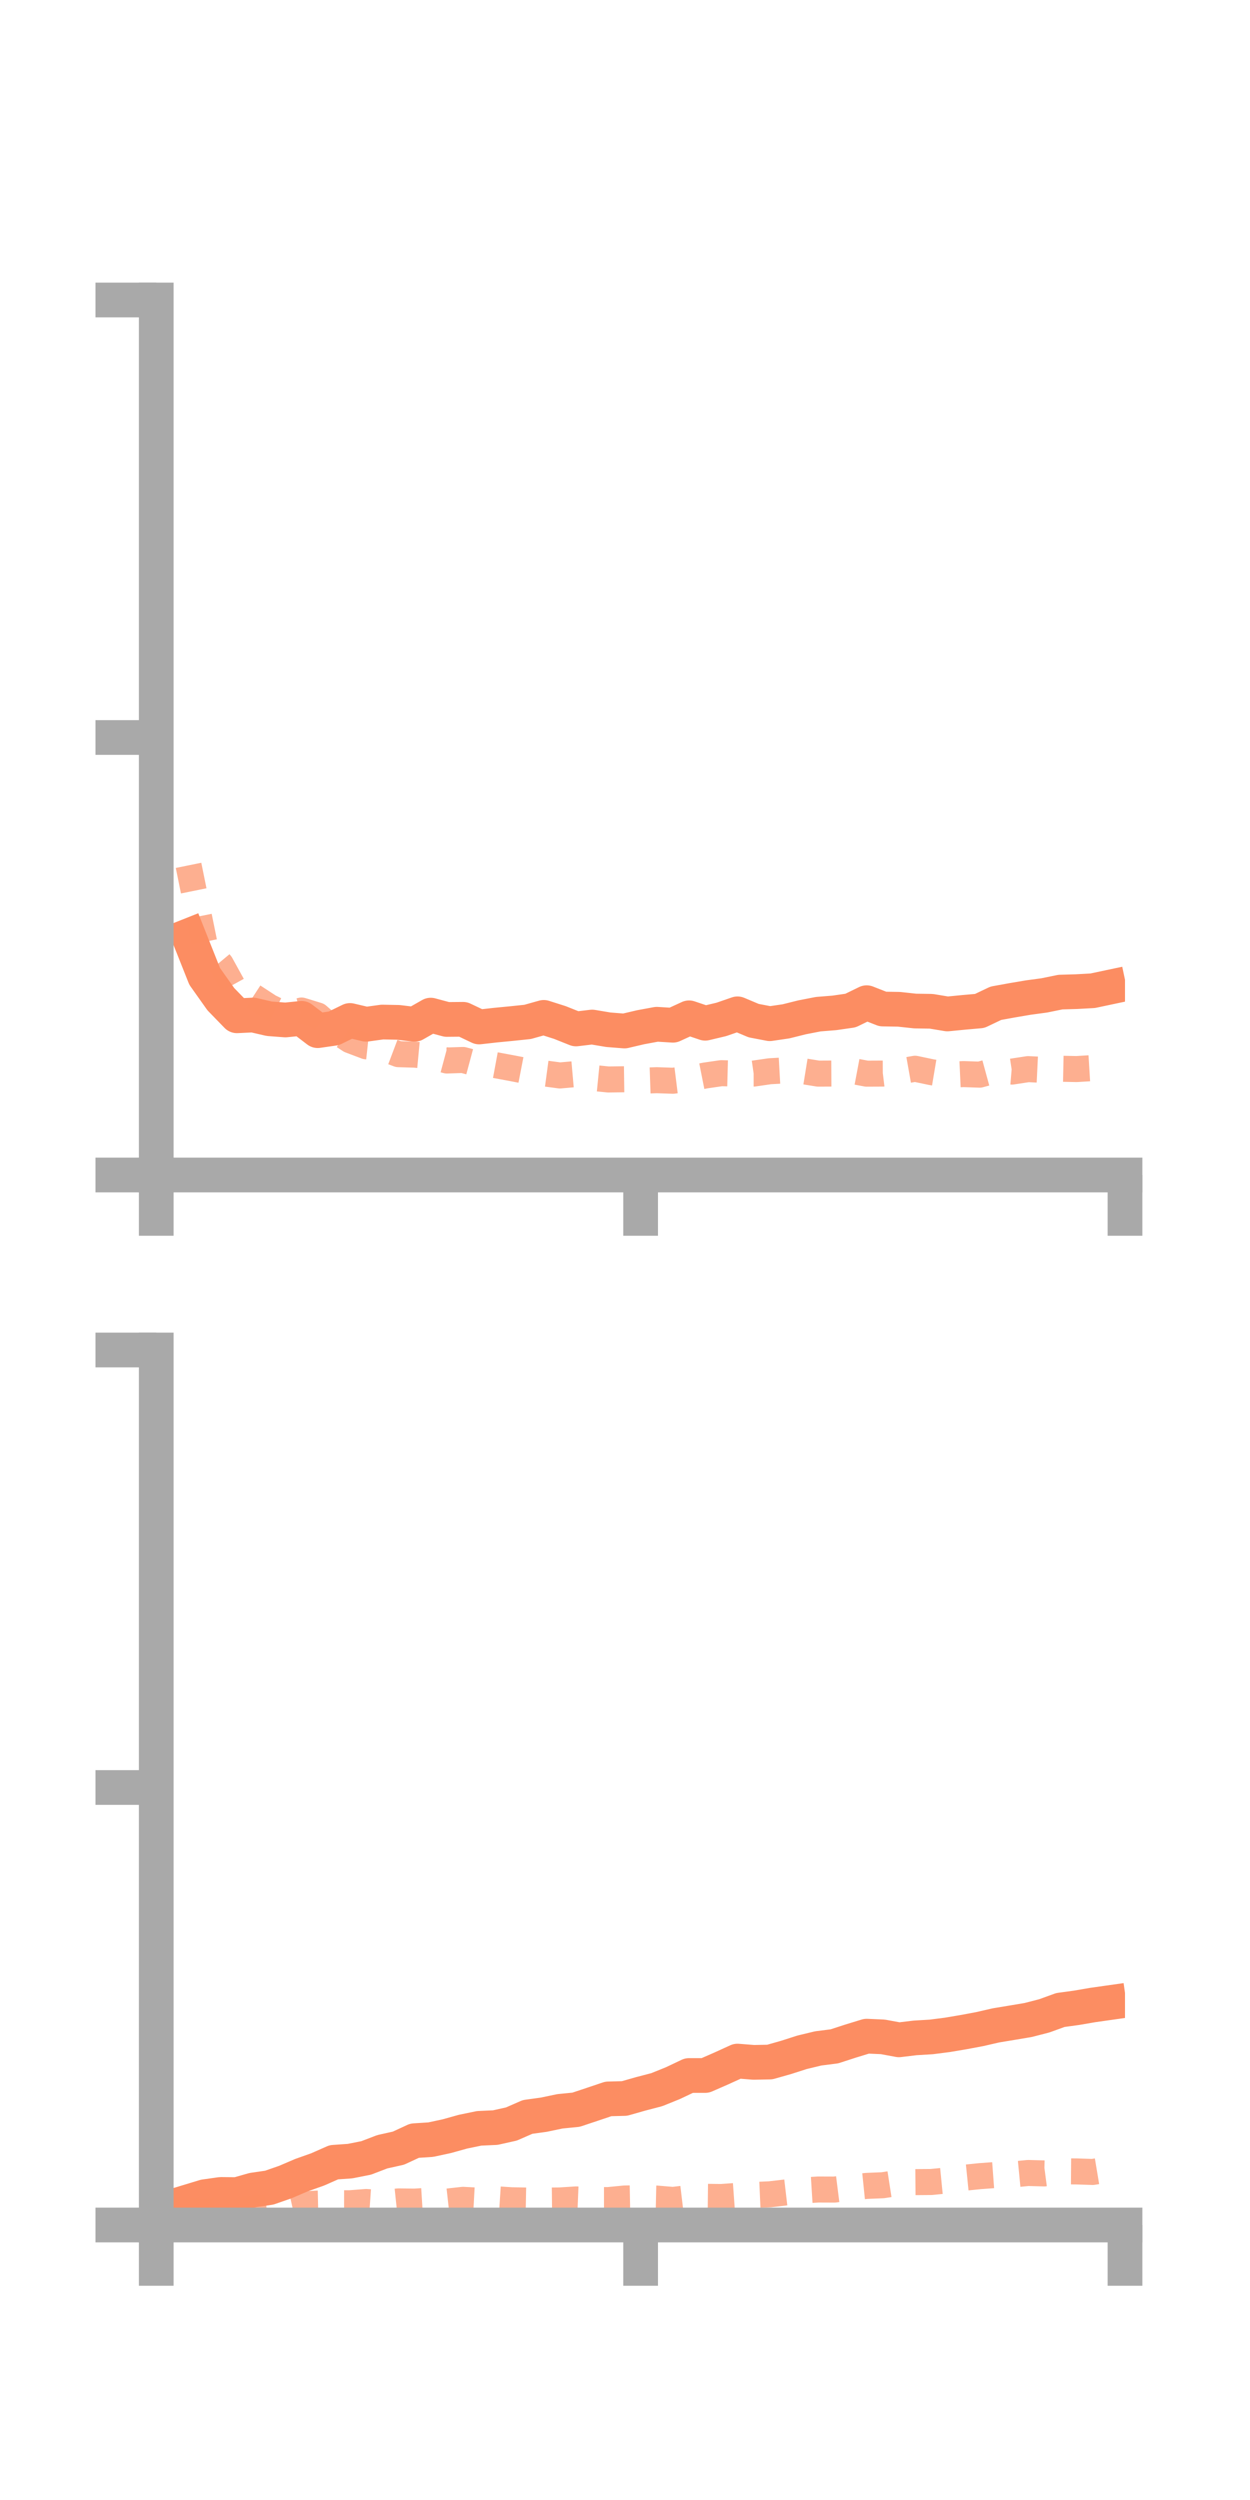 <?xml version="1.0" encoding="utf-8" standalone="no"?>
<!DOCTYPE svg PUBLIC "-//W3C//DTD SVG 1.1//EN"
  "http://www.w3.org/Graphics/SVG/1.1/DTD/svg11.dtd">
<!-- Created with matplotlib (https://matplotlib.org/) -->
<svg height="144pt" version="1.1" viewBox="0 0 72 144" width="72pt" xmlns="http://www.w3.org/2000/svg" xmlns:xlink="http://www.w3.org/1999/xlink">
 <defs>
  <style type="text/css">*{stroke-linecap:butt;stroke-linejoin:round;}</style>
 </defs>
 <g id="figure_1">
  <g id="patch_1">
   <path d="M 0 144 
L 72 144 
L 72 0 
L 0 0 
z
" style="fill:none;"/>
  </g>
  <g id="axes_1">
   <g id="patch_2">
    <path d="M 9 67.68 
L 64.8 67.68 
L 64.8 17.28 
L 9 17.28 
z
" style="fill:none;"/>
   </g>
   <g id="matplotlib.axis_1">
    <g id="xtick_1">
     <g id="line2d_1">
      <defs>
       <path d="M 0 0 
L 0 3.5 
" id="m2afa4a982f" style="stroke:#a9a9a9;stroke-width:2;"/>
      </defs>
      <g>
       <use style="fill:#a9a9a9;stroke:#a9a9a9;stroke-width:2;" x="9" xlink:href="#m2afa4a982f" y="67.68"/>
      </g>
     </g>
    </g>
    <g id="xtick_2">
     <g id="line2d_2">
      <g>
       <use style="fill:#a9a9a9;stroke:#a9a9a9;stroke-width:2;" x="36.9" xlink:href="#m2afa4a982f" y="67.68"/>
      </g>
     </g>
    </g>
    <g id="xtick_3">
     <g id="line2d_3">
      <g>
       <use style="fill:#a9a9a9;stroke:#a9a9a9;stroke-width:2;" x="64.8" xlink:href="#m2afa4a982f" y="67.68"/>
      </g>
     </g>
    </g>
   </g>
   <g id="matplotlib.axis_2">
    <g id="ytick_1">
     <g id="line2d_4">
      <defs>
       <path d="M 0 0 
L -3.5 0 
" id="m76886d7161" style="stroke:#a9a9a9;stroke-width:2;"/>
      </defs>
      <g>
       <use style="fill:#a9a9a9;stroke:#a9a9a9;stroke-width:2;" x="9" xlink:href="#m76886d7161" y="67.68"/>
      </g>
     </g>
    </g>
    <g id="ytick_2">
     <g id="line2d_5">
      <g>
       <use style="fill:#a9a9a9;stroke:#a9a9a9;stroke-width:2;" x="9" xlink:href="#m76886d7161" y="42.48"/>
      </g>
     </g>
    </g>
    <g id="ytick_3">
     <g id="line2d_6">
      <g>
       <use style="fill:#a9a9a9;stroke:#a9a9a9;stroke-width:2;" x="9" xlink:href="#m76886d7161" y="17.28"/>
      </g>
     </g>
    </g>
   </g>
   <g id="line2d_7">
    <path clip-path="url(#pcc8bf8f0af)" d="M 10.86 53.901 
L 11.79 56.241 
L 12.72 57.553 
L 13.65 58.51 
L 14.58 58.465 
L 15.51 58.68 
L 16.44 58.751 
L 17.37 58.656 
L 18.3 59.366 
L 19.23 59.232 
L 20.16 58.779 
L 21.09 58.998 
L 22.02 58.87 
L 22.95 58.888 
L 23.88 59.001 
L 24.81 58.471 
L 25.74 58.721 
L 26.67 58.712 
L 27.6 59.154 
L 28.53 59.049 
L 29.46 58.959 
L 30.39 58.862 
L 31.32 58.601 
L 32.25 58.897 
L 33.18 59.268 
L 34.11 59.157 
L 35.04 59.313 
L 35.97 59.387 
L 36.9 59.169 
L 37.83 58.997 
L 38.76 59.054 
L 39.69 58.626 
L 40.62 58.939 
L 41.55 58.718 
L 42.48 58.396 
L 43.41 58.788 
L 44.34 58.966 
L 45.27 58.83 
L 46.2 58.598 
L 47.13 58.417 
L 48.06 58.342 
L 48.99 58.208 
L 49.92 57.755 
L 50.85 58.12 
L 51.78 58.135 
L 52.71 58.236 
L 53.64 58.25 
L 54.57 58.404 
L 55.5 58.313 
L 56.43 58.231 
L 57.36 57.788 
L 58.29 57.619 
L 59.22 57.461 
L 60.15 57.335 
L 61.08 57.145 
L 62.01 57.118 
L 62.94 57.067 
L 63.87 56.87 
" style="fill:none;stroke:#fc8d62;stroke-linecap:square;stroke-width:2;"/>
   </g>
   <g id="line2d_8">
    <path clip-path="url(#pcc8bf8f0af)" d="M 10.86 49.844 
L 11.79 54.418 
L 12.72 55.535 
L 13.65 57.222 
L 14.58 57.389 
L 15.51 57.995 
L 16.44 58.452 
L 17.37 58.206 
L 18.3 58.493 
L 19.23 59.305 
L 20.16 59.916 
L 21.09 60.267 
L 22.02 60.369 
L 22.95 60.72 
L 23.88 60.748 
L 24.81 60.835 
L 25.74 61.085 
L 26.67 61.054 
L 27.6 61.304 
L 28.53 61.351 
L 29.46 61.523 
L 30.39 61.703 
L 31.32 61.822 
L 32.25 61.947 
L 33.18 61.865 
L 34.11 62.086 
L 35.04 62.178 
L 35.97 62.165 
L 36.9 62.251 
L 37.83 62.219 
L 38.76 62.251 
L 39.69 62.135 
L 40.62 61.95 
L 41.55 61.815 
L 42.48 61.84 
L 43.41 61.839 
L 44.34 61.704 
L 45.27 61.652 
L 46.2 61.691 
L 47.13 61.841 
L 48.06 61.836 
L 48.99 61.668 
L 49.92 61.843 
L 50.85 61.838 
L 51.78 61.725 
L 52.71 61.56 
L 53.64 61.755 
L 54.57 61.911 
L 55.5 61.868 
L 56.43 61.9 
L 57.36 61.646 
L 58.29 61.724 
L 59.22 61.582 
L 60.15 61.627 
L 61.08 61.559 
L 62.01 61.578 
L 62.94 61.521 
L 63.87 61.764 
" style="fill:none;stroke:#fc8d62;stroke-dasharray:1.5,1.5;stroke-dashoffset:0;stroke-opacity:0.7;stroke-width:1.5;"/>
   </g>
   <g id="patch_3">
    <path d="M 9 67.68 
L 9 17.28 
" style="fill:none;stroke:#a9a9a9;stroke-linecap:square;stroke-linejoin:miter;stroke-width:2;"/>
   </g>
   <g id="patch_4">
    <path d="M 64.8 67.68 
L 64.8 17.28 
" style="fill:none;"/>
   </g>
   <g id="patch_5">
    <path d="M 9 67.68 
L 64.8 67.68 
" style="fill:none;stroke:#a9a9a9;stroke-linecap:square;stroke-linejoin:miter;stroke-width:2;"/>
   </g>
   <g id="patch_6">
    <path d="M 9 17.28 
L 64.8 17.28 
" style="fill:none;"/>
   </g>
  </g>
  <g id="axes_2">
   <g id="patch_7">
    <path d="M 9 128.16 
L 64.8 128.16 
L 64.8 77.76 
L 9 77.76 
z
" style="fill:none;"/>
   </g>
   <g id="matplotlib.axis_3">
    <g id="xtick_4">
     <g id="line2d_9">
      <g>
       <use style="fill:#a9a9a9;stroke:#a9a9a9;stroke-width:2;" x="9" xlink:href="#m2afa4a982f" y="128.16"/>
      </g>
     </g>
    </g>
    <g id="xtick_5">
     <g id="line2d_10">
      <g>
       <use style="fill:#a9a9a9;stroke:#a9a9a9;stroke-width:2;" x="36.9" xlink:href="#m2afa4a982f" y="128.16"/>
      </g>
     </g>
    </g>
    <g id="xtick_6">
     <g id="line2d_11">
      <g>
       <use style="fill:#a9a9a9;stroke:#a9a9a9;stroke-width:2;" x="64.8" xlink:href="#m2afa4a982f" y="128.16"/>
      </g>
     </g>
    </g>
   </g>
   <g id="matplotlib.axis_4">
    <g id="ytick_4">
     <g id="line2d_12">
      <g>
       <use style="fill:#a9a9a9;stroke:#a9a9a9;stroke-width:2;" x="9" xlink:href="#m76886d7161" y="128.16"/>
      </g>
     </g>
    </g>
    <g id="ytick_5">
     <g id="line2d_13">
      <g>
       <use style="fill:#a9a9a9;stroke:#a9a9a9;stroke-width:2;" x="9" xlink:href="#m76886d7161" y="102.96"/>
      </g>
     </g>
    </g>
    <g id="ytick_6">
     <g id="line2d_14">
      <g>
       <use style="fill:#a9a9a9;stroke:#a9a9a9;stroke-width:2;" x="9" xlink:href="#m76886d7161" y="77.76"/>
      </g>
     </g>
    </g>
   </g>
   <g id="line2d_15">
    <path clip-path="url(#p86e009194f)" d="M 10.86 126.812 
L 11.79 126.53 
L 12.72 126.399 
L 13.65 126.409 
L 14.58 126.144 
L 15.51 126.009 
L 16.44 125.685 
L 17.37 125.287 
L 18.3 124.957 
L 19.23 124.546 
L 20.16 124.481 
L 21.09 124.297 
L 22.02 123.941 
L 22.95 123.734 
L 23.88 123.303 
L 24.81 123.244 
L 25.74 123.043 
L 26.67 122.784 
L 27.6 122.592 
L 28.53 122.55 
L 29.46 122.342 
L 30.39 121.935 
L 31.32 121.807 
L 32.25 121.612 
L 33.18 121.52 
L 34.11 121.21 
L 35.04 120.897 
L 35.97 120.873 
L 36.9 120.608 
L 37.83 120.365 
L 38.76 119.989 
L 39.69 119.548 
L 40.62 119.549 
L 41.55 119.142 
L 42.48 118.718 
L 43.41 118.792 
L 44.34 118.774 
L 45.27 118.51 
L 46.2 118.212 
L 47.13 117.988 
L 48.06 117.87 
L 48.99 117.568 
L 49.92 117.283 
L 50.85 117.323 
L 51.78 117.495 
L 52.71 117.383 
L 53.64 117.327 
L 54.57 117.208 
L 55.5 117.051 
L 56.43 116.877 
L 57.36 116.663 
L 58.29 116.509 
L 59.22 116.353 
L 60.15 116.113 
L 61.08 115.776 
L 62.01 115.649 
L 62.94 115.489 
L 63.87 115.357 
" style="fill:none;stroke:#fc8d62;stroke-linecap:square;stroke-width:2;"/>
   </g>
   <g id="line2d_16">
    <path clip-path="url(#p86e009194f)" d="M 10.86 127.317 
L 11.79 127.386 
L 12.72 127.325 
L 13.65 127.284 
L 14.58 127.194 
L 15.51 127.113 
L 16.44 127.184 
L 17.37 126.977 
L 18.3 126.927 
L 19.23 126.906 
L 20.16 126.907 
L 21.09 126.835 
L 22.02 126.899 
L 22.95 126.801 
L 23.88 126.813 
L 24.81 126.755 
L 25.74 126.813 
L 26.67 126.71 
L 27.6 126.76 
L 28.53 126.674 
L 29.46 126.735 
L 30.39 126.753 
L 31.32 126.756 
L 32.25 126.746 
L 33.18 126.687 
L 34.11 126.725 
L 35.04 126.725 
L 35.97 126.634 
L 36.9 126.617 
L 37.83 126.638 
L 38.76 126.716 
L 39.69 126.605 
L 40.62 126.537 
L 41.55 126.548 
L 42.48 126.481 
L 43.41 126.433 
L 44.34 126.392 
L 45.27 126.283 
L 46.2 126.174 
L 47.13 126.116 
L 48.06 126.12 
L 48.99 126.003 
L 49.92 125.908 
L 50.85 125.87 
L 51.78 125.726 
L 52.71 125.691 
L 53.64 125.683 
L 54.57 125.591 
L 55.5 125.442 
L 56.43 125.348 
L 57.36 125.279 
L 58.29 125.254 
L 59.22 125.164 
L 60.15 125.189 
L 61.08 125.067 
L 62.01 125.074 
L 62.94 125.105 
L 63.87 124.95 
" style="fill:none;stroke:#fc8d62;stroke-dasharray:1.5,1.5;stroke-dashoffset:0;stroke-opacity:0.7;stroke-width:1.5;"/>
   </g>
   <g id="patch_8">
    <path d="M 9 128.16 
L 9 77.76 
" style="fill:none;stroke:#a9a9a9;stroke-linecap:square;stroke-linejoin:miter;stroke-width:2;"/>
   </g>
   <g id="patch_9">
    <path d="M 64.8 128.16 
L 64.8 77.76 
" style="fill:none;"/>
   </g>
   <g id="patch_10">
    <path d="M 9 128.16 
L 64.8 128.16 
" style="fill:none;stroke:#a9a9a9;stroke-linecap:square;stroke-linejoin:miter;stroke-width:2;"/>
   </g>
   <g id="patch_11">
    <path d="M 9 77.76 
L 64.8 77.76 
" style="fill:none;"/>
   </g>
  </g>
 </g>
 <defs>
  <clipPath id="pcc8bf8f0af">
   <rect height="50.4" width="55.8" x="9" y="17.28"/>
  </clipPath>
  <clipPath id="p86e009194f">
   <rect height="50.4" width="55.8" x="9" y="77.76"/>
  </clipPath>
 </defs>
</svg>
